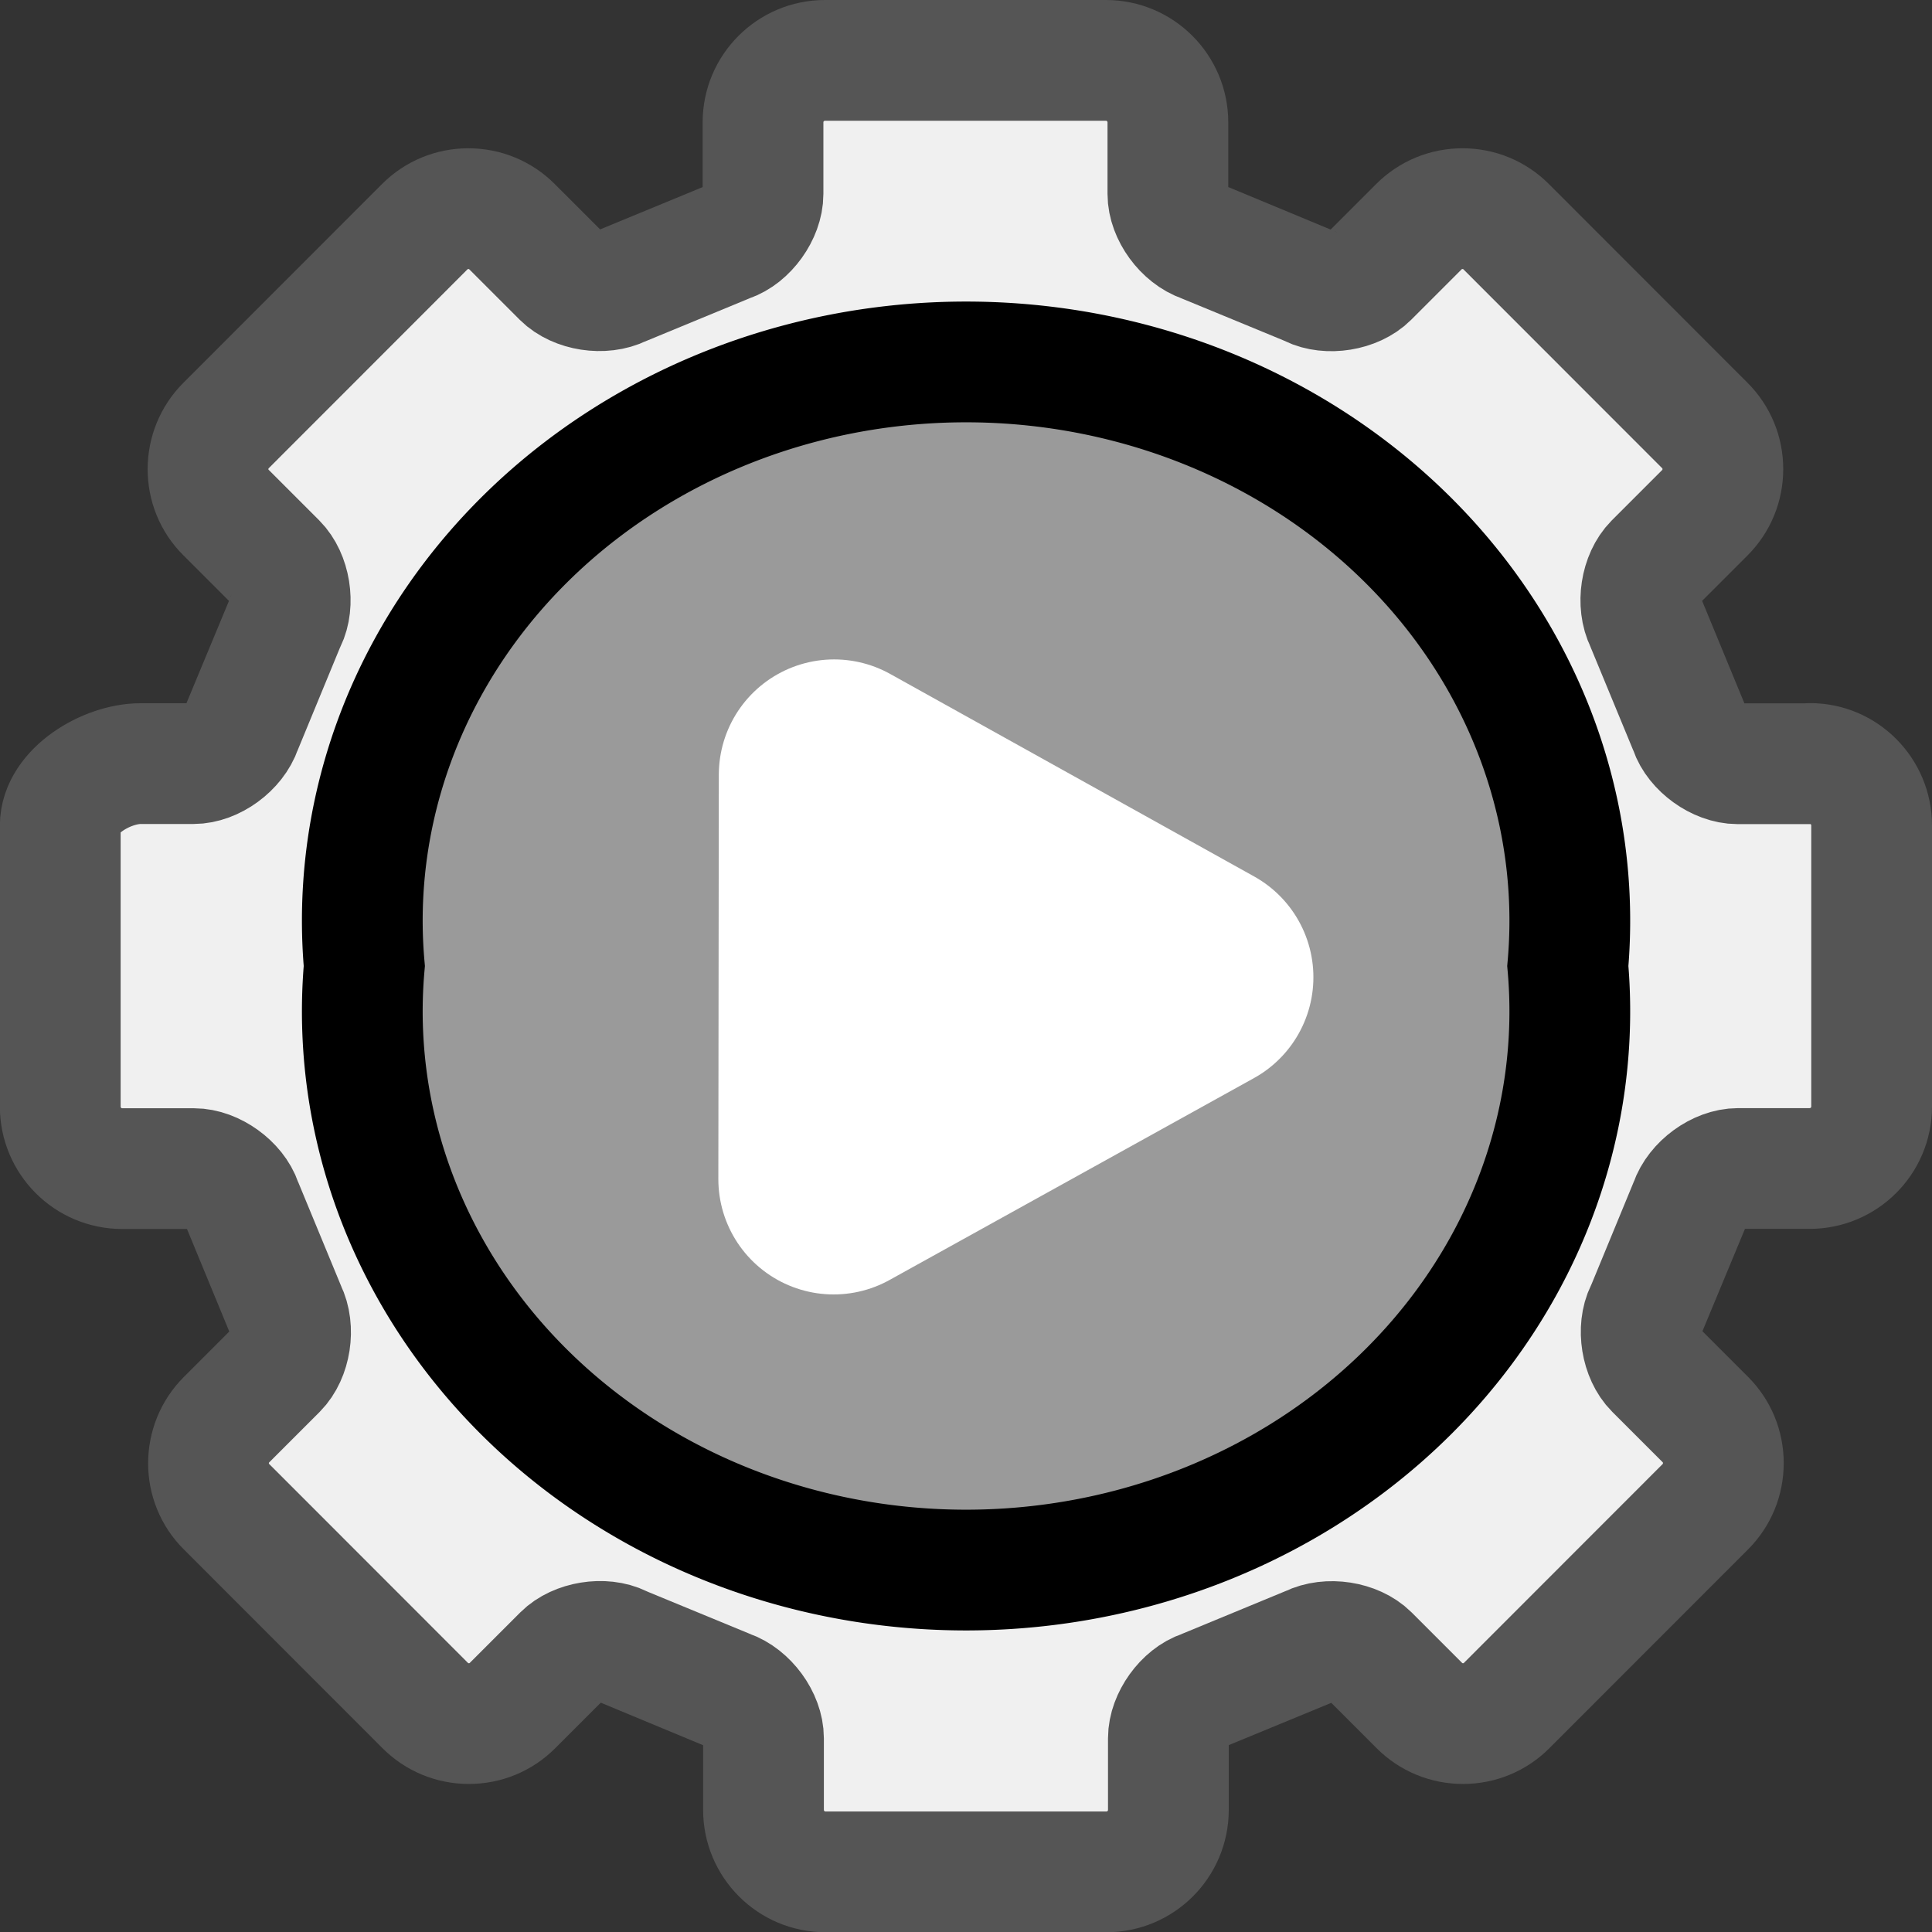 <?xml version="1.0" encoding="UTF-8"?>
<svg width="16" height="16" version="1.1" xml:space="preserve" xmlns="http://www.w3.org/2000/svg" xmlns:xlink="http://www.w3.org/1999/xlink"><rect width="100%" height="100%" fill="#333333" stroke="none"/><path d="m14.983 6.325h-0.593c-0.16 0-0.344-0.133-0.395-0.284-0.003-0.008-0.367-0.889-0.367-0.889-0.075-0.151-0.039-0.375 0.074-0.489l0.417-0.417c0.096-0.096 0.149-0.225 0.149-0.361 0-0.137-0.053-0.265-0.149-0.361l-1.646-1.647c-0.096-0.096-0.224-0.149-0.361-0.149-0.137 0-0.265 0.053-0.361 0.149l-0.417 0.417c-0.113 0.113-0.337 0.149-0.481 0.078-0.008-0.004-0.889-0.368-0.889-0.368-0.159-0.054-0.292-0.238-0.292-0.398v-0.593c-3.486e-4 -0.282-0.229-0.513-0.513-0.513h-2.327c-0.282 0-0.513 0.229-0.513 0.513v0.593c0 0.16-0.133 0.345-0.284 0.395-0.008 0.003-0.889 0.367-0.889 0.367-0.151 0.075-0.375 0.039-0.489-0.074l-0.417-0.417c-0.096-0.096-0.225-0.149-0.361-0.149-0.137 0-0.265 0.053-0.361 0.149l-1.646 1.647c-0.199 0.199-0.199 0.525 0 0.721l0.417 0.417c0.113 0.113 0.149 0.337 0.078 0.481-0.004 0.008-0.368 0.889-0.368 0.889-0.054 0.159-0.238 0.292-0.398 0.292h-0.437c-0.282-1.227e-4 -0.665 0.229-0.665 0.513v2.328c0 0.282 0.229 0.513 0.513 0.513h0.593c0.16 0 0.344 0.133 0.395 0.284 0.003 0.008 0.367 0.889 0.367 0.889 0.075 0.151 0.039 0.375-0.074 0.489l-0.417 0.417c-0.199 0.199-0.199 0.525 0 0.721l1.646 1.647c0.096 0.096 0.224 0.149 0.361 0.149 0.137 0 0.265-0.053 0.361-0.149l0.417-0.417c0.113-0.113 0.337-0.149 0.481-0.078 0.008 0.004 0.889 0.368 0.889 0.368 0.159 0.054 0.292 0.238 0.292 0.398v0.593c0 0.282 0.229 0.513 0.513 0.513h2.327c0.282 0 0.513-0.229 0.513-0.513v-0.593c0-0.16 0.133-0.345 0.284-0.395 0.008-0.003 0.889-0.367 0.889-0.367 0.151-0.075 0.375-0.039 0.489 0.074l0.417 0.417c0.096 0.096 0.224 0.149 0.361 0.149 0.137 0 0.265-0.053 0.361-0.149l1.646-1.647c0.096-0.096 0.149-0.224 0.149-0.361 0-0.137-0.053-0.265-0.149-0.361l-0.417-0.417c-0.113-0.113-0.149-0.337-0.078-0.481 0.004-0.008 0.368-0.889 0.368-0.889 0.054-0.159 0.238-0.292 0.398-0.292h0.593c0.282 0 0.513-0.229 0.513-0.513v-2.328c3.84e-4 -0.282-0.229-0.513-0.509-0.513zm-6.969 4.006c-1.302 0-2.359-1.058-2.359-2.356 0-1.298 1.057-2.356 2.359-2.356 1.302 0 2.359 1.058 2.359 2.356 0 1.298-1.057 2.356-2.359 2.356z" fill="#f0f0f0" stroke="#555" stroke-linecap="round" stroke-linejoin="round"/><path d="m12.984 8a5 4.627 0 1 1-9.967 0 5 4.627 0 1 1 9.967 0z" fill="#9a9a9a" stroke="#000" stroke-linecap="round"/><path d="m9.922 8.093-3.018 1.672 0.004-3.349z" fill="#fff" stroke="#fff" stroke-linejoin="round" stroke-width="1.91"/></svg>
